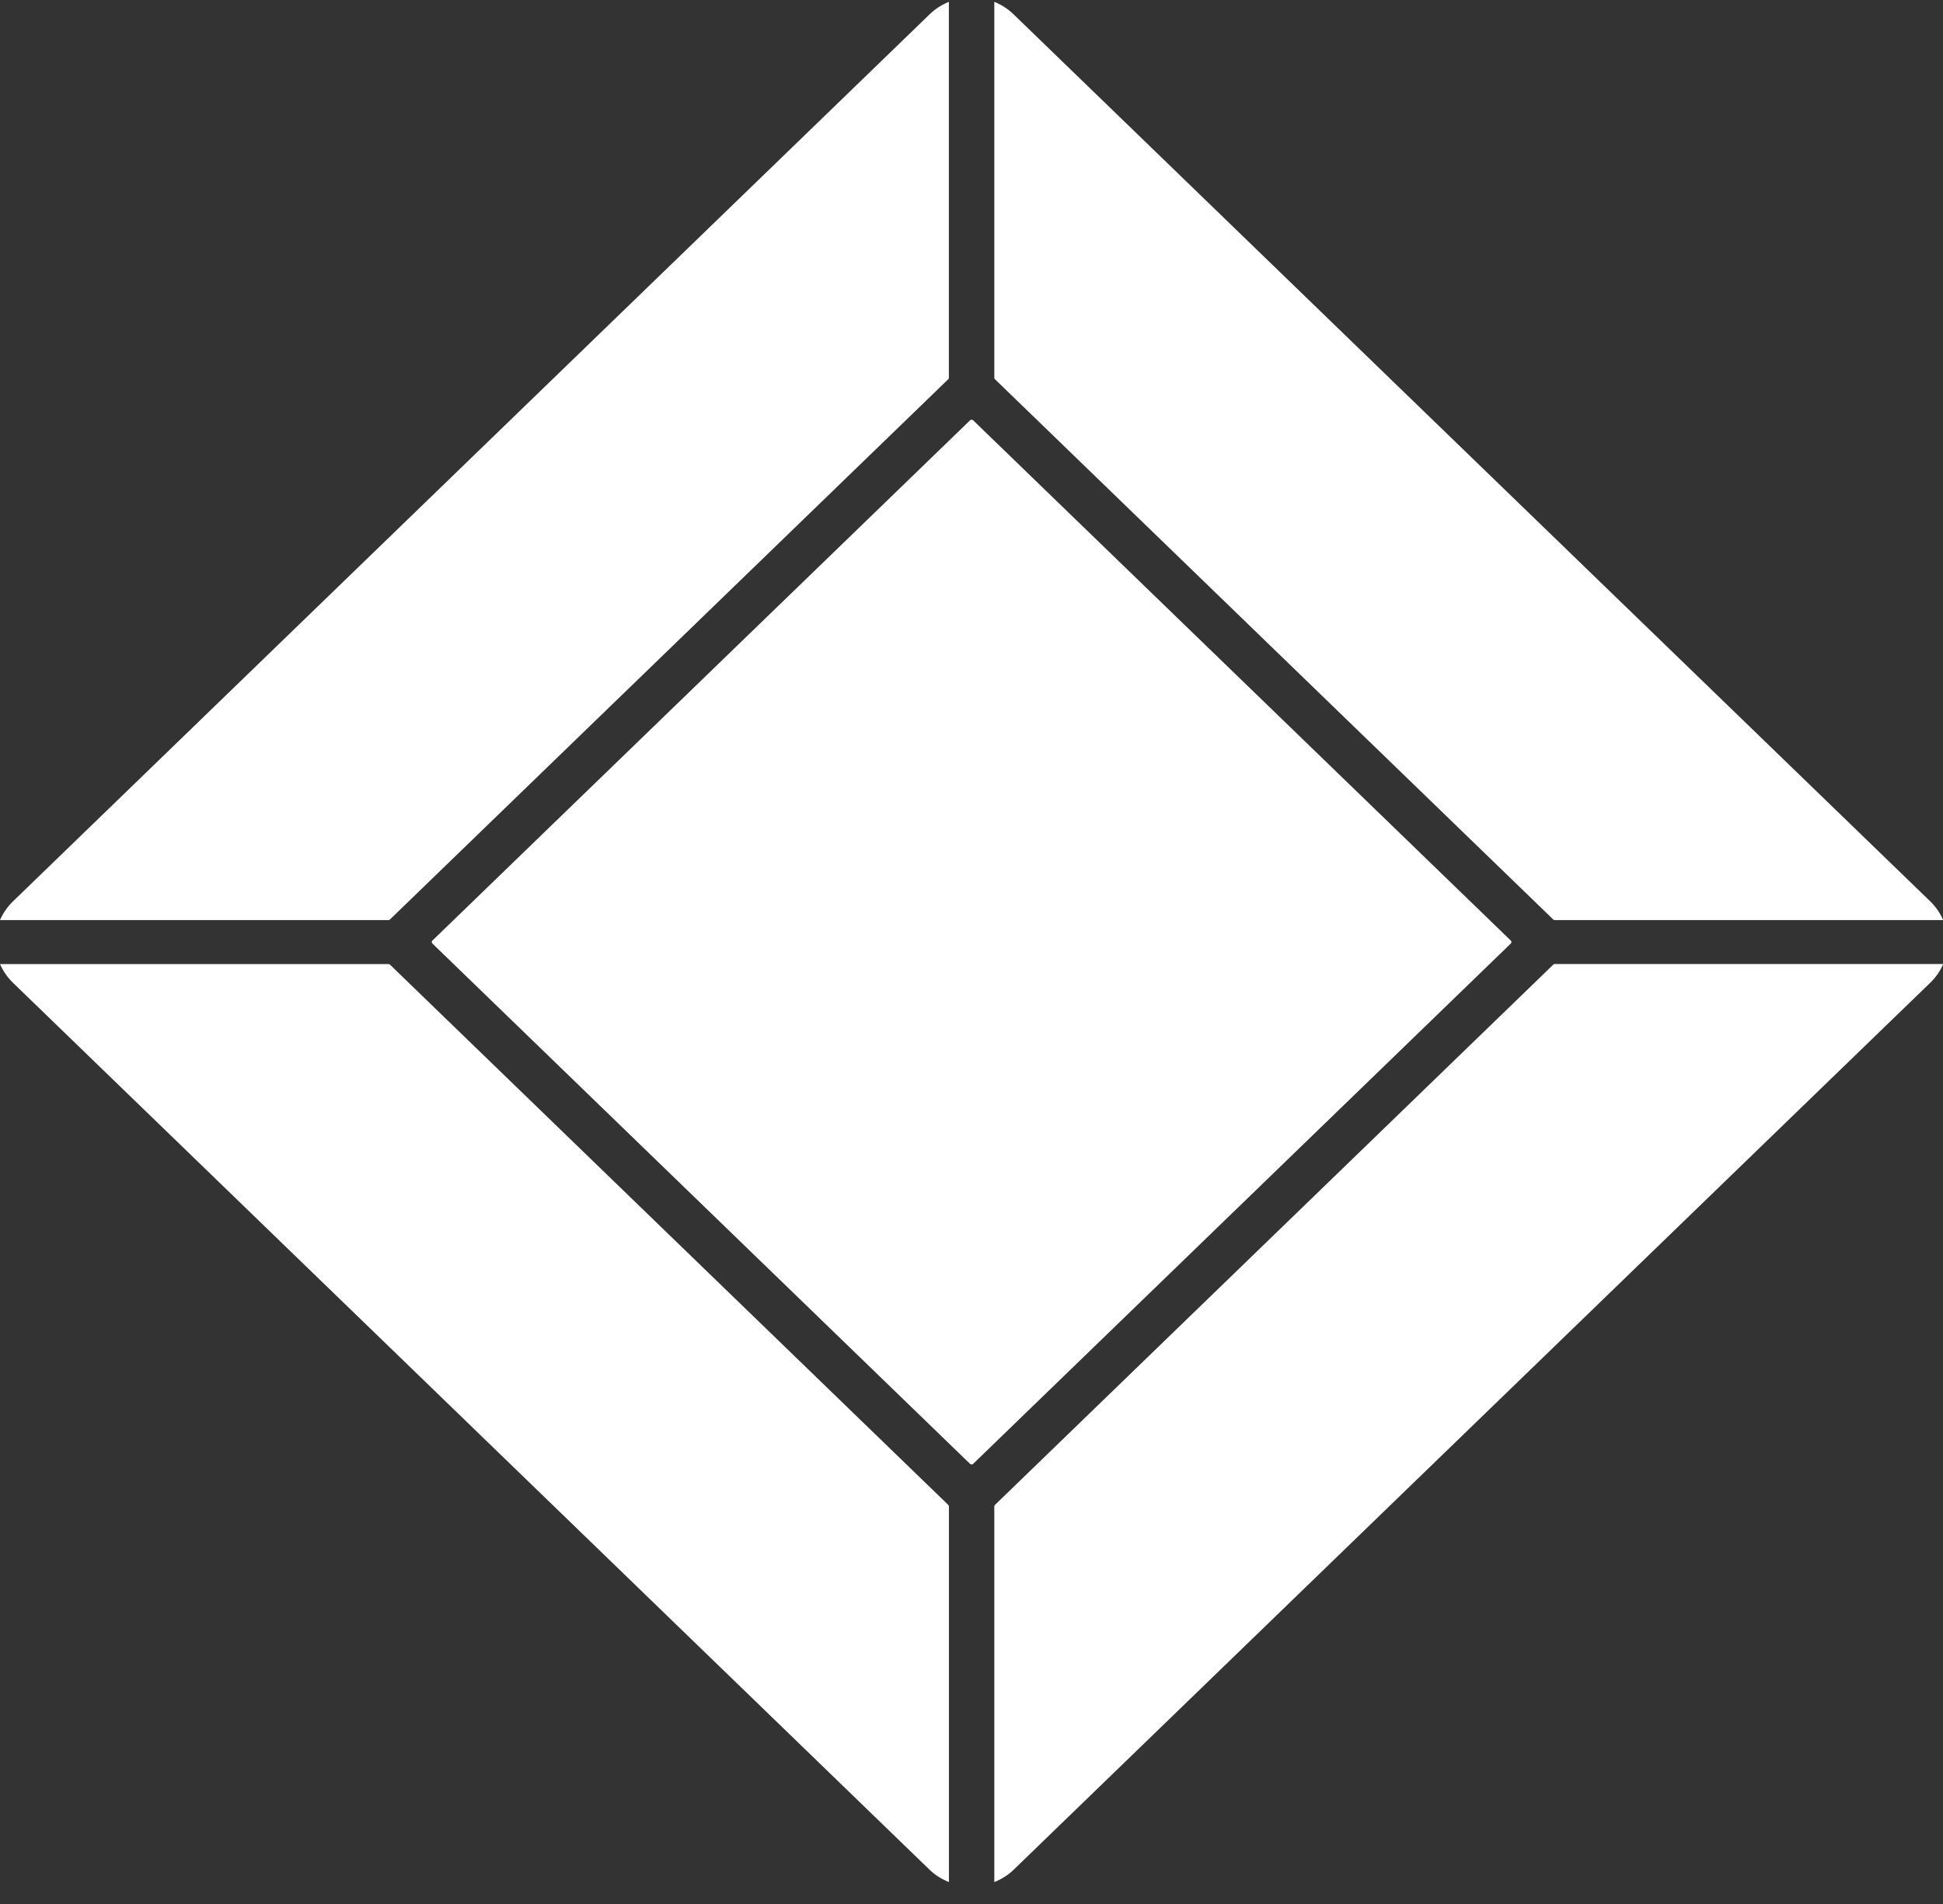 <svg width="50" height="49" viewBox="0 0 50 49" fill="none" xmlns="http://www.w3.org/2000/svg">
<rect x="0" y="0" width="50" height="49" fill="#333333" stroke="none"/>
<path d="M39.971 24.825L25.603 38.73C25.593 38.74 25.587 38.753 25.587 38.768V48.436C25.768 48.362 25.938 48.261 26.084 48.119L49.673 25.29C49.819 25.148 49.93 24.985 50.006 24.809H40.01C39.995 24.81 39.981 24.815 39.971 24.825Z" fill="white"/>
<path d="M23.922 48.119C24.068 48.261 24.238 48.362 24.419 48.436V38.768C24.419 38.753 24.413 38.74 24.403 38.73L10.035 24.825C10.024 24.815 10.011 24.81 9.996 24.81H0C0.076 24.985 0.187 25.149 0.333 25.291L23.922 48.119Z" fill="white"/>
<path d="M11.127 24.282L24.963 37.673C24.985 37.694 25.02 37.694 25.042 37.673L38.878 24.282C38.9 24.261 38.9 24.227 38.878 24.206L25.042 10.816C25.02 10.795 24.985 10.795 24.964 10.816L11.127 24.206C11.105 24.227 11.105 24.261 11.127 24.282Z" fill="white"/>
<path d="M10.035 23.663L24.402 9.759C24.413 9.749 24.418 9.735 24.418 9.721V0.047C24.237 0.12 24.068 0.227 23.922 0.369L0.333 23.198C0.187 23.34 0.076 23.504 0 23.679H9.996C10.011 23.679 10.024 23.673 10.035 23.663Z" fill="white"/>
<path d="M26.083 0.369C25.937 0.228 25.768 0.12 25.587 0.047V9.721C25.587 9.735 25.593 9.749 25.603 9.759L39.97 23.663C39.98 23.674 39.994 23.679 40.009 23.679H50.005C49.929 23.504 49.819 23.34 49.673 23.198L26.083 0.369Z" fill="white"/>
</svg>
